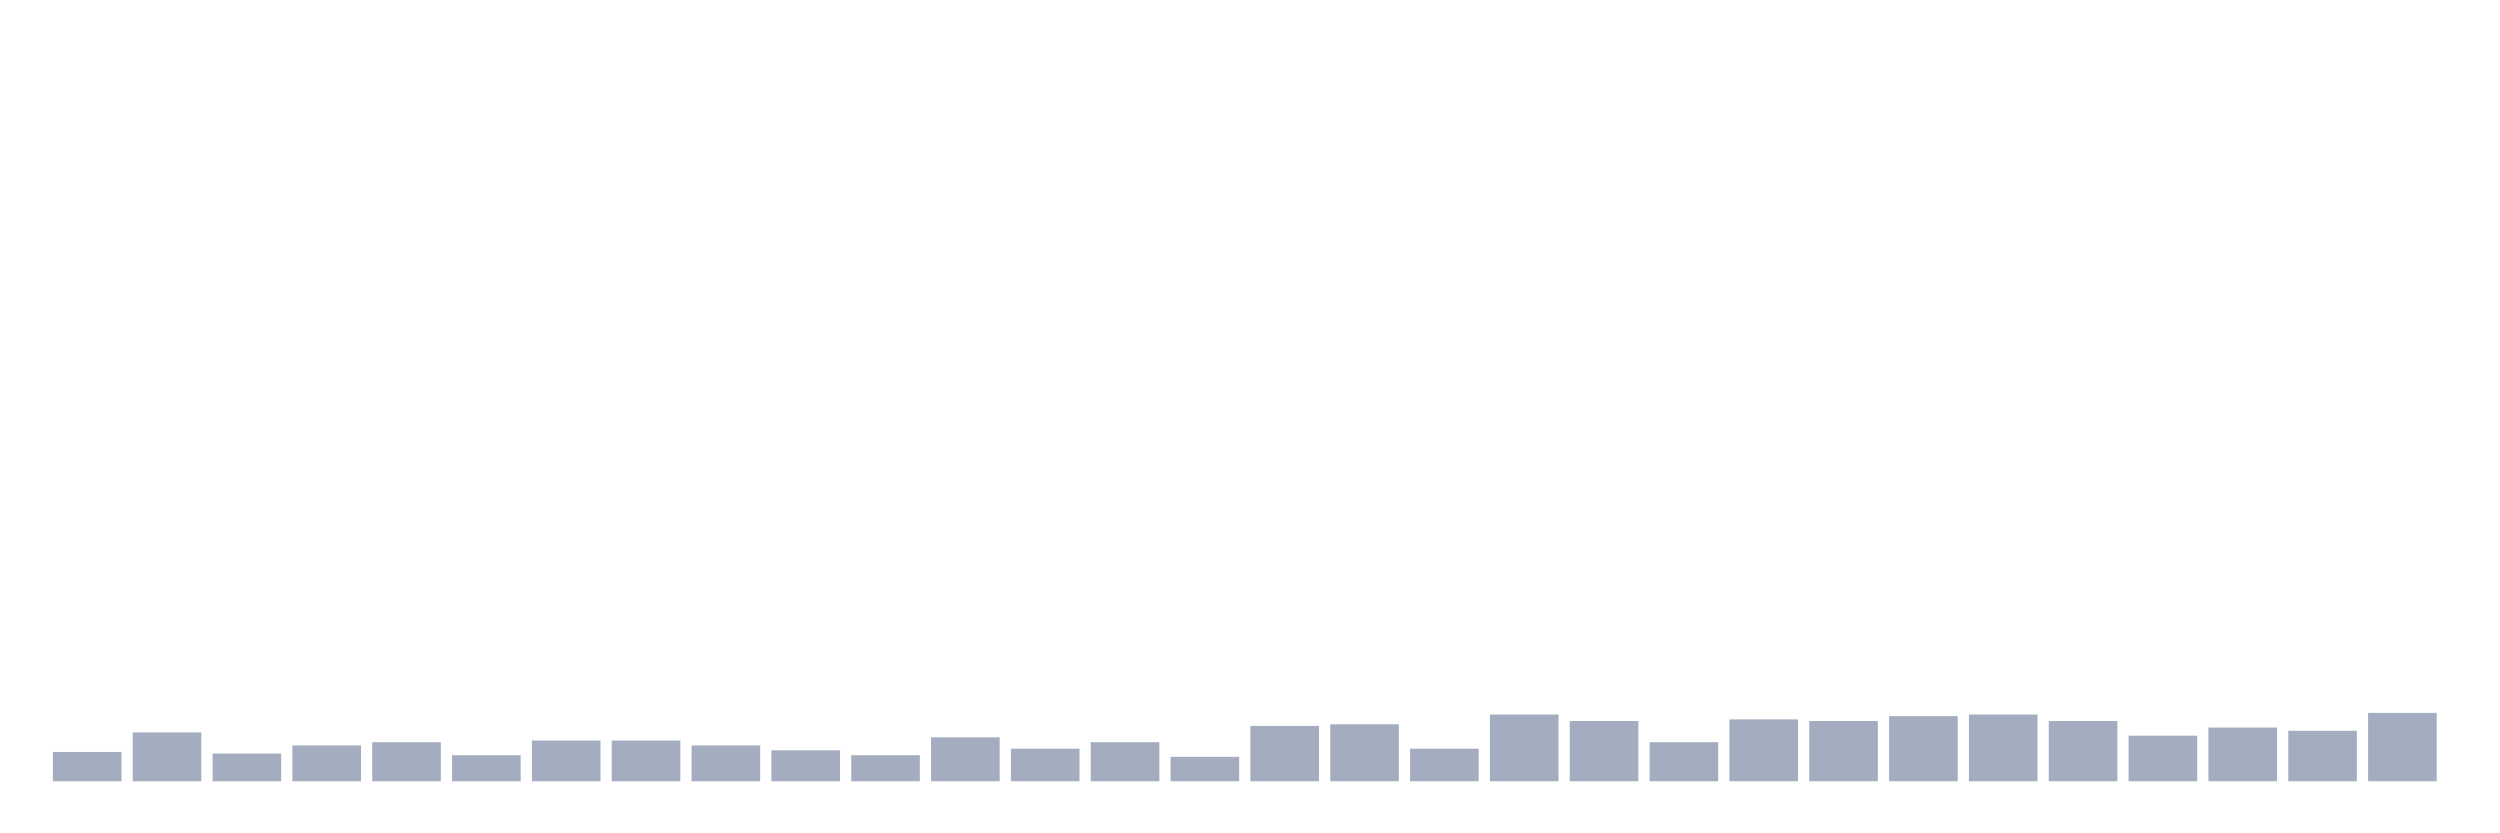<svg xmlns="http://www.w3.org/2000/svg" viewBox="0 0 480 160"><g transform="translate(10,10)"><rect class="bar" x="0.153" width="13.175" y="134.375" height="5.625" fill="rgb(164,173,192)"></rect><rect class="bar" x="15.482" width="13.175" y="130.625" height="9.375" fill="rgb(164,173,192)"></rect><rect class="bar" x="30.81" width="13.175" y="134.688" height="5.312" fill="rgb(164,173,192)"></rect><rect class="bar" x="46.138" width="13.175" y="133.125" height="6.875" fill="rgb(164,173,192)"></rect><rect class="bar" x="61.466" width="13.175" y="132.5" height="7.5" fill="rgb(164,173,192)"></rect><rect class="bar" x="76.794" width="13.175" y="135" height="5" fill="rgb(164,173,192)"></rect><rect class="bar" x="92.123" width="13.175" y="132.188" height="7.812" fill="rgb(164,173,192)"></rect><rect class="bar" x="107.451" width="13.175" y="132.188" height="7.812" fill="rgb(164,173,192)"></rect><rect class="bar" x="122.779" width="13.175" y="133.125" height="6.875" fill="rgb(164,173,192)"></rect><rect class="bar" x="138.107" width="13.175" y="134.062" height="5.938" fill="rgb(164,173,192)"></rect><rect class="bar" x="153.436" width="13.175" y="135" height="5" fill="rgb(164,173,192)"></rect><rect class="bar" x="168.764" width="13.175" y="131.562" height="8.438" fill="rgb(164,173,192)"></rect><rect class="bar" x="184.092" width="13.175" y="133.75" height="6.25" fill="rgb(164,173,192)"></rect><rect class="bar" x="199.42" width="13.175" y="132.5" height="7.5" fill="rgb(164,173,192)"></rect><rect class="bar" x="214.748" width="13.175" y="135.312" height="4.688" fill="rgb(164,173,192)"></rect><rect class="bar" x="230.077" width="13.175" y="129.375" height="10.625" fill="rgb(164,173,192)"></rect><rect class="bar" x="245.405" width="13.175" y="129.062" height="10.938" fill="rgb(164,173,192)"></rect><rect class="bar" x="260.733" width="13.175" y="133.75" height="6.25" fill="rgb(164,173,192)"></rect><rect class="bar" x="276.061" width="13.175" y="127.188" height="12.812" fill="rgb(164,173,192)"></rect><rect class="bar" x="291.39" width="13.175" y="128.438" height="11.562" fill="rgb(164,173,192)"></rect><rect class="bar" x="306.718" width="13.175" y="132.5" height="7.5" fill="rgb(164,173,192)"></rect><rect class="bar" x="322.046" width="13.175" y="128.125" height="11.875" fill="rgb(164,173,192)"></rect><rect class="bar" x="337.374" width="13.175" y="128.438" height="11.562" fill="rgb(164,173,192)"></rect><rect class="bar" x="352.702" width="13.175" y="127.5" height="12.5" fill="rgb(164,173,192)"></rect><rect class="bar" x="368.031" width="13.175" y="127.188" height="12.812" fill="rgb(164,173,192)"></rect><rect class="bar" x="383.359" width="13.175" y="128.438" height="11.562" fill="rgb(164,173,192)"></rect><rect class="bar" x="398.687" width="13.175" y="131.25" height="8.75" fill="rgb(164,173,192)"></rect><rect class="bar" x="414.015" width="13.175" y="129.688" height="10.312" fill="rgb(164,173,192)"></rect><rect class="bar" x="429.344" width="13.175" y="130.312" height="9.688" fill="rgb(164,173,192)"></rect><rect class="bar" x="444.672" width="13.175" y="126.875" height="13.125" fill="rgb(164,173,192)"></rect></g></svg>